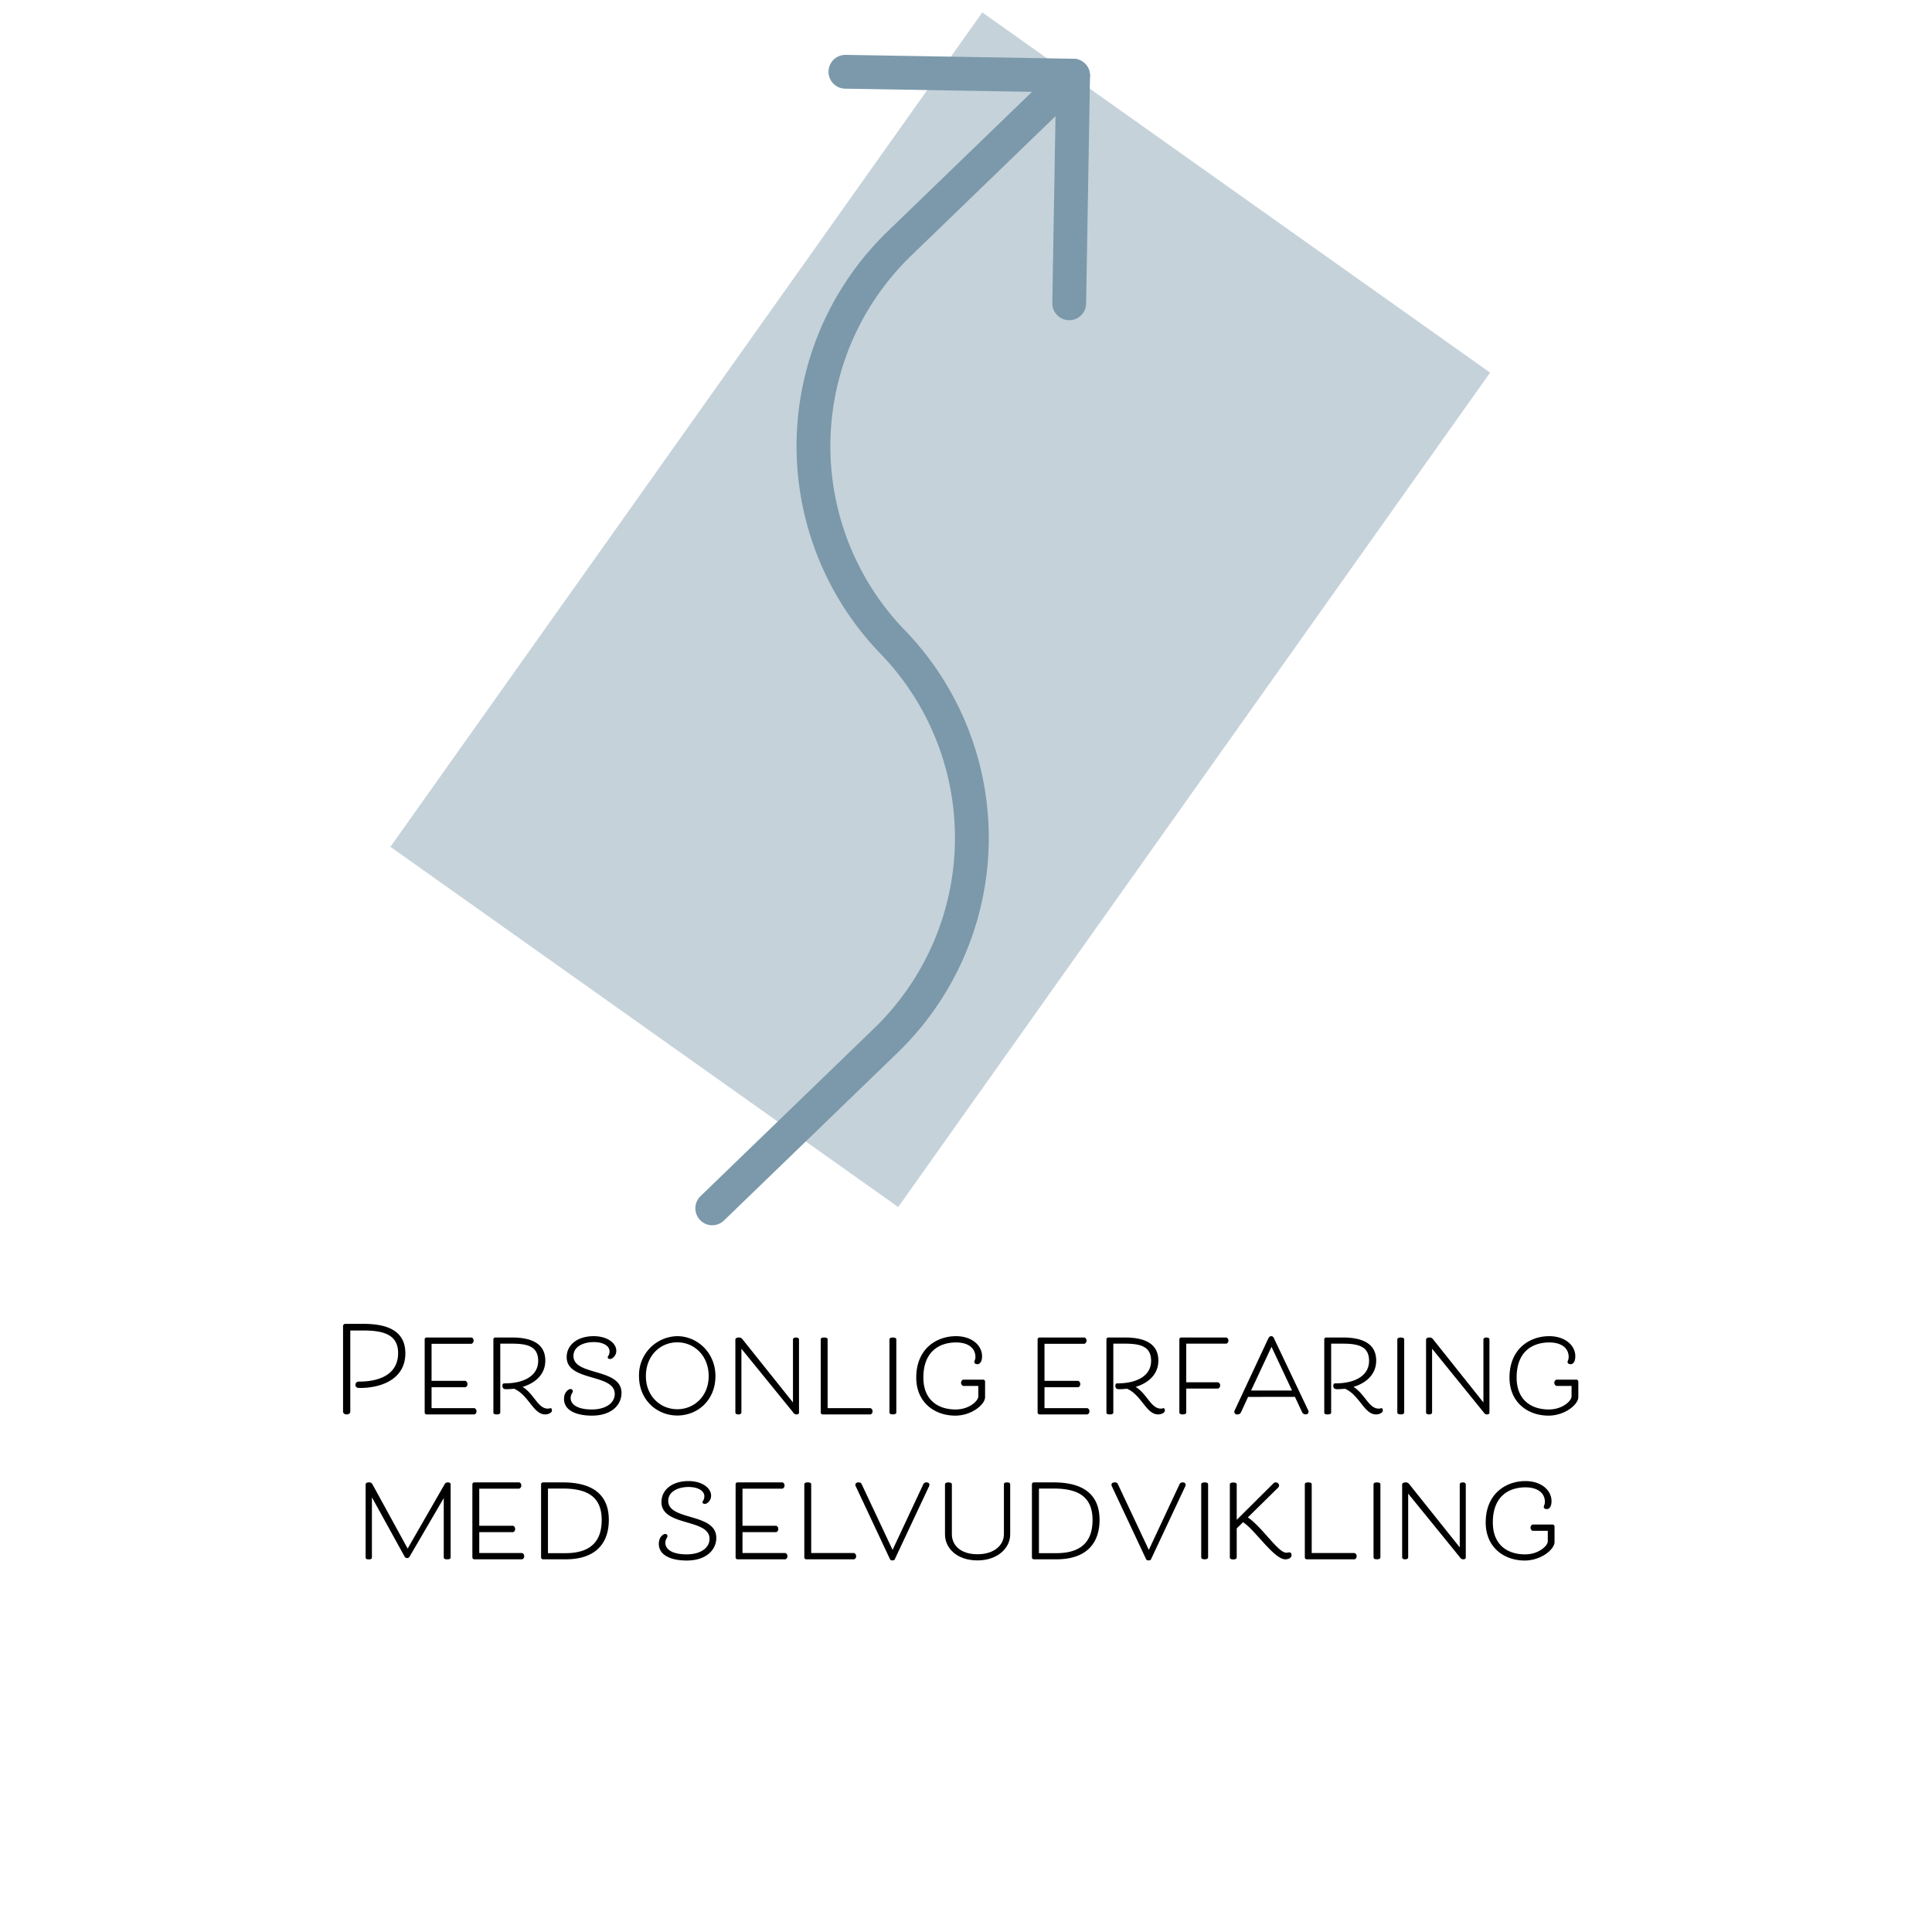 <svg id="Layer_1" data-name="Layer 1" xmlns="http://www.w3.org/2000/svg" width="800" height="800" viewBox="0 0 800 800"><defs><style>.cls-1{fill:none;stroke:#7b99aa;stroke-linecap:round;stroke-linejoin:round;stroke-width:14px;}.cls-2{fill:#7b99aa;isolation:isolate;opacity:0.44;}</style></defs><g id="Group_7" data-name="Group 7"><path id="Path_6" data-name="Path 6" class="cls-1" d="M350.06,29.72l94.29,1.6-1.61,94.27"/><path id="Path_7" data-name="Path 7" class="cls-1" d="M444.35,31.32l-71.91,69.51a116.66,116.66,0,0,0-2.8,165h0a116.69,116.69,0,0,1-2.8,165h0l-71.91,69.51"/></g><rect class="cls-2" x="177.52" y="123.57" width="423.61" height="257.79" transform="translate(-41.83 423.95) rotate(-54.65)"/><path d="M164.85,560.28c0-7.5-5.8-9.35-14.3-9.35h-5.5v33.6s0,1.15-1.5,1.15-1.5-1.15-1.5-1.15V549.18a.94.94,0,0,1,1-1h7.5c10.2,0,17.3,3.1,17.3,12.2,0,10.35-9.35,14.35-18.9,14.35-1.35,0-1.75-.5-1.75-1.3s.4-1.35,1.7-1.35C156.75,572.08,164.85,569.33,164.85,560.28Z"/><path d="M196.45,583.08a1.3,1.3,0,0,1,.85,1.3,1.23,1.23,0,0,1-.85,1.3H176.7a.81.81,0,0,1-.85-.85V554.68a.79.79,0,0,1,.85-.85h18.55a1.21,1.21,0,0,1,.85,1.25,1.33,1.33,0,0,1-.85,1.35H178.7v15.35h14a1.33,1.33,0,0,1,.85,1.35,1.23,1.23,0,0,1-.85,1.3h-14v8.65Z"/><path d="M228.05,583.08c.35,0,.5.65.5.95,0,1.1-1.7,1.65-2.8,1.65-4.95,0-6.8-8-12.9-10.65a25.1,25.1,0,0,1-3.35.2c-1.15,0-1.45-.65-1.45-1.3,0-.95.3-1.1.9-1.1,7.35,0,13.9-2.75,13.9-9.35,0-6.05-4.6-7.1-10.9-7.1h-4.8v28.45c0,.5-.3.85-1.45.85s-1.4-.3-1.4-.85V554.68a.79.79,0,0,1,.85-.85h6.9c7.5,0,13.75,2.2,13.75,9.55,0,5.7-4.1,9.3-9.4,10.9,4.8,3,6.35,9,10.45,9A6.34,6.34,0,0,0,228.05,583.08Z"/><path d="M245.05,583.63c5.7,0,9.5-2.6,9.5-6.45,0-8.5-19.9-5-19.9-15.2,0-5.15,4.5-8.7,11.2-8.7,5.55,0,9.35,2.8,9.35,6.1,0,2-1.65,3.35-2.55,3.35-.75,0-1-.35-1-.7,0-.6.75-.8.75-2.5,0-2.15-2.5-3.8-6.55-3.8-4.25,0-8.4,1.85-8.4,5.75,0,8.35,19.9,4.85,19.9,15.3,0,5.1-4.3,9.4-12.2,9.4-7,0-11.6-2.4-11.6-6.9,0-2.85,1.85-4.1,2.65-4.1a.9.9,0,0,1,1,.85c0,.6-.9,1.4-.9,2.75C236.25,581.83,239.6,583.63,245.05,583.63Z"/><path d="M264.6,569.83a16.14,16.14,0,0,1,15.85-16.55c8.2,0,15.8,6.75,15.8,16.55s-7.2,16.3-15.8,16.3S264.6,579.53,264.6,569.83Zm28.85,0c0-8.45-5.95-14-13-14s-13,5.5-13,14c0,8.3,6,13.7,13,13.7S293.45,578.13,293.45,569.83Z"/><path d="M307.3,554.38l21.05,26.35v-26.1c0-.35.35-.8,1.25-.8s1.25.45,1.25.8v30.3c0,.5-.4.75-1.05.75a1.53,1.53,0,0,1-1.35-.8L307,558.48v26.35c0,.4-.3.85-1.25.85s-1.25-.4-1.25-.85V554.68c0-.4.4-.85,1.4-.85A1.73,1.73,0,0,1,307.3,554.38Z"/><path d="M360.45,583.08a1.3,1.3,0,0,1,.85,1.3,1.23,1.23,0,0,1-.85,1.3H340.7a.81.81,0,0,1-.85-.85v-30.2c0-.45.35-.8,1.4-.8s1.45.3,1.45.8v28.45Z"/><path d="M371.15,584.83c0,.4-.3.85-1.45.85s-1.4-.45-1.4-.85v-30.2c0-.45.35-.8,1.4-.8s1.45.3,1.45.8Z"/><path d="M382.35,570.43c0,9.05,5.8,13.2,13.35,13.2,5.7,0,9.4-3.6,9.4-5.4v-4.35h-6.3a1.42,1.42,0,0,1,0-2.6h8.25a.81.81,0,0,1,.85.85v6.4c0,3-5.5,7.65-12.35,7.65-8.55,0-16.15-5.45-16.15-15.75,0-12,8.45-17.15,16.45-17.15,6.55,0,10.8,3.8,10.8,8.3,0,2.15-.85,3.3-1.9,3.3-.75,0-1.3-.3-1.3-.9s.45-.85.45-2.1c0-3.55-2.85-6-8-6C389,555.88,382.35,559.58,382.35,570.43Z"/><path d="M450.25,583.08a1.3,1.3,0,0,1,.85,1.3,1.23,1.23,0,0,1-.85,1.3H430.5a.81.81,0,0,1-.85-.85V554.68a.79.79,0,0,1,.85-.85h18.55a1.21,1.21,0,0,1,.85,1.25,1.33,1.33,0,0,1-.85,1.35H432.5v15.35h13.95a1.33,1.33,0,0,1,.85,1.35,1.23,1.23,0,0,1-.85,1.3H432.5v8.65Z"/><path d="M481.85,583.08c.35,0,.5.65.5.95,0,1.1-1.7,1.65-2.8,1.65-4.95,0-6.8-8-12.9-10.65a25.1,25.1,0,0,1-3.35.2c-1.15,0-1.45-.65-1.45-1.3,0-.95.3-1.1.9-1.1,7.35,0,13.9-2.75,13.9-9.35,0-6.05-4.6-7.1-10.9-7.1H461v28.45c0,.5-.3.85-1.45.85s-1.4-.3-1.4-.85V554.68a.79.79,0,0,1,.85-.85h6.9c7.5,0,13.75,2.2,13.75,9.55,0,5.7-4.1,9.3-9.4,10.9,4.8,3,6.35,9,10.45,9A6.34,6.34,0,0,0,481.85,583.08Z"/><path d="M491.2,584.83c0,.4-.3.85-1.45.85s-1.4-.45-1.4-.85V554.68a.79.79,0,0,1,.85-.85h18.6a1.21,1.21,0,0,1,.85,1.25,1.23,1.23,0,0,1-.85,1.3H491.2v16h13.2a1.42,1.42,0,0,1,0,2.6H491.2Z"/><path d="M516.8,578.43l-2.75,6c-.4.9-.75,1.25-1.75,1.25a1.09,1.09,0,0,1-1.2-1,1.36,1.36,0,0,1,.15-.65l13.85-29.65c.25-.5.55-1.1,1.3-1.1s1,.6,1.25,1.15L541.7,584a1.36,1.36,0,0,1,.15.65,1.09,1.09,0,0,1-1.2,1,1.54,1.54,0,0,1-1.5-.95l-2.95-6.3Zm1.25-2.65H535l-8.5-18.1Z"/><path d="M572.1,583.08c.35,0,.5.65.5.95,0,1.1-1.7,1.65-2.8,1.65-4.95,0-6.8-8-12.9-10.65a25.1,25.1,0,0,1-3.35.2c-1.15,0-1.45-.65-1.45-1.3,0-.95.3-1.1.9-1.1,7.35,0,13.9-2.75,13.9-9.35,0-6.05-4.6-7.1-10.9-7.1h-4.8v28.45c0,.5-.3.85-1.45.85s-1.4-.3-1.4-.85V554.68a.79.79,0,0,1,.85-.85h6.9c7.5,0,13.75,2.2,13.75,9.55,0,5.7-4.1,9.3-9.4,10.9,4.8,3,6.35,9,10.45,9A6.34,6.34,0,0,0,572.1,583.08Z"/><path d="M581.45,584.83c0,.4-.3.85-1.45.85s-1.4-.45-1.4-.85v-30.2c0-.45.35-.8,1.4-.8s1.45.3,1.45.8Z"/><path d="M593.25,554.38l21,26.35v-26.1c0-.35.35-.8,1.25-.8s1.25.45,1.25.8v30.3c0,.5-.4.75-1,.75a1.53,1.53,0,0,1-1.35-.8L593,558.48v26.35c0,.4-.3.85-1.25.85s-1.25-.4-1.25-.85V554.68c0-.4.4-.85,1.4-.85A1.73,1.73,0,0,1,593.25,554.38Z"/><path d="M628,570.43c0,9.05,5.8,13.2,13.35,13.2,5.7,0,9.4-3.6,9.4-5.4v-4.35h-6.3a1.42,1.42,0,0,1,0-2.6h8.25a.81.81,0,0,1,.85.85v6.4c0,3-5.5,7.65-12.35,7.65-8.55,0-16.15-5.45-16.15-15.75,0-12,8.45-17.15,16.45-17.15,6.55,0,10.8,3.8,10.8,8.3,0,2.15-.85,3.3-1.9,3.3-.75,0-1.3-.3-1.3-.9s.45-.85.45-2.1c0-3.55-2.85-6-8-6C634.6,555.88,628,559.58,628,570.43Z"/><path d="M167.5,644.48,154,620v24.85c0,.5-.2.85-1.3.85s-1.3-.35-1.3-.85V614.68c0-.55.6-.85,1.25-.85a1.55,1.55,0,0,1,1.5.65l14.65,26.75,15.4-26.8a1.45,1.45,0,0,1,1.25-.6c.6,0,1.15.25,1.15.75v30.25c0,.55-.35.85-1.4.85s-1.45-.25-1.45-.85v-24.5l-14.1,24.15a1.18,1.18,0,0,1-2.15,0Z"/><path d="M216.2,643.08a1.3,1.3,0,0,1,.85,1.3,1.23,1.23,0,0,1-.85,1.3H196.45a.81.81,0,0,1-.85-.85V614.68a.79.79,0,0,1,.85-.85H215a1.21,1.21,0,0,1,.85,1.25,1.33,1.33,0,0,1-.85,1.35H198.45v15.35h14a1.33,1.33,0,0,1,.85,1.35,1.23,1.23,0,0,1-.85,1.3h-14v8.65Z"/><path d="M224.9,645.68a.81.81,0,0,1-.85-.85V614.68a.79.79,0,0,1,.85-.85h8.2c10.9,0,19,4,19,15.55,0,8.85-4.65,16.3-17.9,16.3Zm9.25-2.55c11.6,0,15-6.1,15-13.75,0-9.85-6.3-13-16.05-13h-6.2v26.75Z"/><path d="M284.3,643.63c5.7,0,9.5-2.6,9.5-6.45,0-8.5-19.9-5-19.9-15.2,0-5.15,4.5-8.7,11.2-8.7,5.55,0,9.35,2.8,9.35,6.1,0,2-1.65,3.35-2.55,3.35-.75,0-1-.35-1-.7,0-.6.75-.8.75-2.5,0-2.15-2.5-3.8-6.55-3.8-4.25,0-8.4,1.85-8.4,5.75,0,8.35,19.9,4.85,19.9,15.3,0,5.1-4.3,9.4-12.2,9.4-6.95,0-11.6-2.4-11.6-6.9,0-2.85,1.85-4.1,2.65-4.1a.9.9,0,0,1,.95.85c0,.6-.9,1.4-.9,2.75C275.5,641.83,278.85,643.63,284.3,643.63Z"/><path d="M325.2,643.08a1.3,1.3,0,0,1,.85,1.3,1.23,1.23,0,0,1-.85,1.3H305.45a.81.81,0,0,1-.85-.85V614.68a.79.79,0,0,1,.85-.85H324a1.21,1.21,0,0,1,.85,1.25,1.33,1.33,0,0,1-.85,1.35H307.45v15.35H321.4a1.33,1.33,0,0,1,.85,1.35,1.23,1.23,0,0,1-.85,1.3H307.45v8.65Z"/><path d="M353.65,643.08a1.3,1.3,0,0,1,.85,1.3,1.23,1.23,0,0,1-.85,1.3H333.9a.81.81,0,0,1-.85-.85v-30.2c0-.45.35-.8,1.4-.8s1.45.3,1.45.8v28.45Z"/><path d="M356.9,614.78l12.7,27,12.7-27.15a1.32,1.32,0,0,1,1.3-.8c.8,0,1.25.4,1.25.95a1.36,1.36,0,0,1-.15.65l-14.2,30.25c-.15.3-.45.45-1,.45s-.8-.15-.95-.45l-14.2-30.25a1.24,1.24,0,0,1-.15-.7c0-.4.35-.9,1.3-.9A1.31,1.31,0,0,1,356.9,614.78Z"/><path d="M415.7,614.63c0-.45.2-.8,1.3-.8s1.3.45,1.3.8v20.75c0,5.65-5.25,10.75-13.55,10.75-8.55,0-13.45-5.1-13.45-10.75V614.63c0-.4.35-.8,1.4-.8s1.45.35,1.45.8v20.65c0,4.5,3.5,8.3,10.6,8.3,6.95,0,10.95-3.8,10.95-8.3Z"/><path d="M428.15,645.68a.81.81,0,0,1-.85-.85V614.68a.79.79,0,0,1,.85-.85h8.2c10.9,0,18.95,4,18.95,15.55,0,8.85-4.65,16.3-17.9,16.3Zm9.25-2.55c11.6,0,15-6.1,15-13.75,0-9.85-6.3-13-16-13h-6.2v26.75Z"/><path d="M463,614.78l12.7,27,12.7-27.15a1.32,1.32,0,0,1,1.3-.8c.8,0,1.25.4,1.25.95a1.36,1.36,0,0,1-.15.65l-14.2,30.25c-.15.3-.45.45-1,.45s-.8-.15-1-.45l-14.2-30.25a1.24,1.24,0,0,1-.15-.7c0-.4.35-.9,1.3-.9A1.31,1.31,0,0,1,463,614.78Z"/><path d="M500.25,644.83c0,.4-.3.85-1.45.85s-1.4-.45-1.4-.85v-30.2c0-.45.35-.8,1.4-.8s1.45.3,1.45.8Z"/><path d="M512.1,629.33l15.2-15.1a1.29,1.29,0,0,1,.9-.4,1.38,1.38,0,0,1,1.45,1.3,1.42,1.42,0,0,1-.4.85L516.7,628.33c5.7,3.75,12.55,14.6,15.85,14.6a6.19,6.19,0,0,0,1.35-.15c.65,0,.9.6.9,1.2,0,.95-1,1.7-2.6,1.7-4.7,0-12.75-12.5-17.5-15.35l-2.6,2.55v12c0,.4-.3.85-1.45.85s-1.4-.45-1.4-.85v-30.2c0-.45.35-.8,1.4-.8s1.45.3,1.45.8Z"/><path d="M560.9,643.08a1.3,1.3,0,0,1,.85,1.3,1.23,1.23,0,0,1-.85,1.3H541.15a.81.81,0,0,1-.85-.85v-30.2c0-.45.35-.8,1.4-.8s1.45.3,1.45.8v28.45Z"/><path d="M571.6,644.83c0,.4-.3.85-1.45.85s-1.4-.45-1.4-.85v-30.2c0-.45.35-.8,1.4-.8s1.45.3,1.45.8Z"/><path d="M583.4,614.38l21.05,26.35v-26.1c0-.35.35-.8,1.25-.8s1.25.45,1.25.8v30.3c0,.5-.4.75-1.05.75a1.53,1.53,0,0,1-1.35-.8l-21.45-26.4v26.35c0,.4-.3.85-1.25.85s-1.25-.4-1.25-.85V614.68c0-.4.4-.85,1.4-.85A1.73,1.73,0,0,1,583.4,614.38Z"/><path d="M618.15,630.43c0,9.05,5.8,13.2,13.35,13.2,5.7,0,9.4-3.6,9.4-5.4v-4.35h-6.3a1.42,1.42,0,0,1,0-2.6h8.25a.81.81,0,0,1,.85.85v6.4c0,3-5.5,7.65-12.35,7.65-8.55,0-16.15-5.45-16.15-15.75,0-12,8.45-17.15,16.45-17.15,6.55,0,10.8,3.8,10.8,8.3,0,2.15-.85,3.3-1.9,3.3-.75,0-1.3-.3-1.3-.9s.45-.85.45-2.1c0-3.55-2.85-6-8.05-6C624.75,615.88,618.15,619.58,618.15,630.43Z"/></svg>
